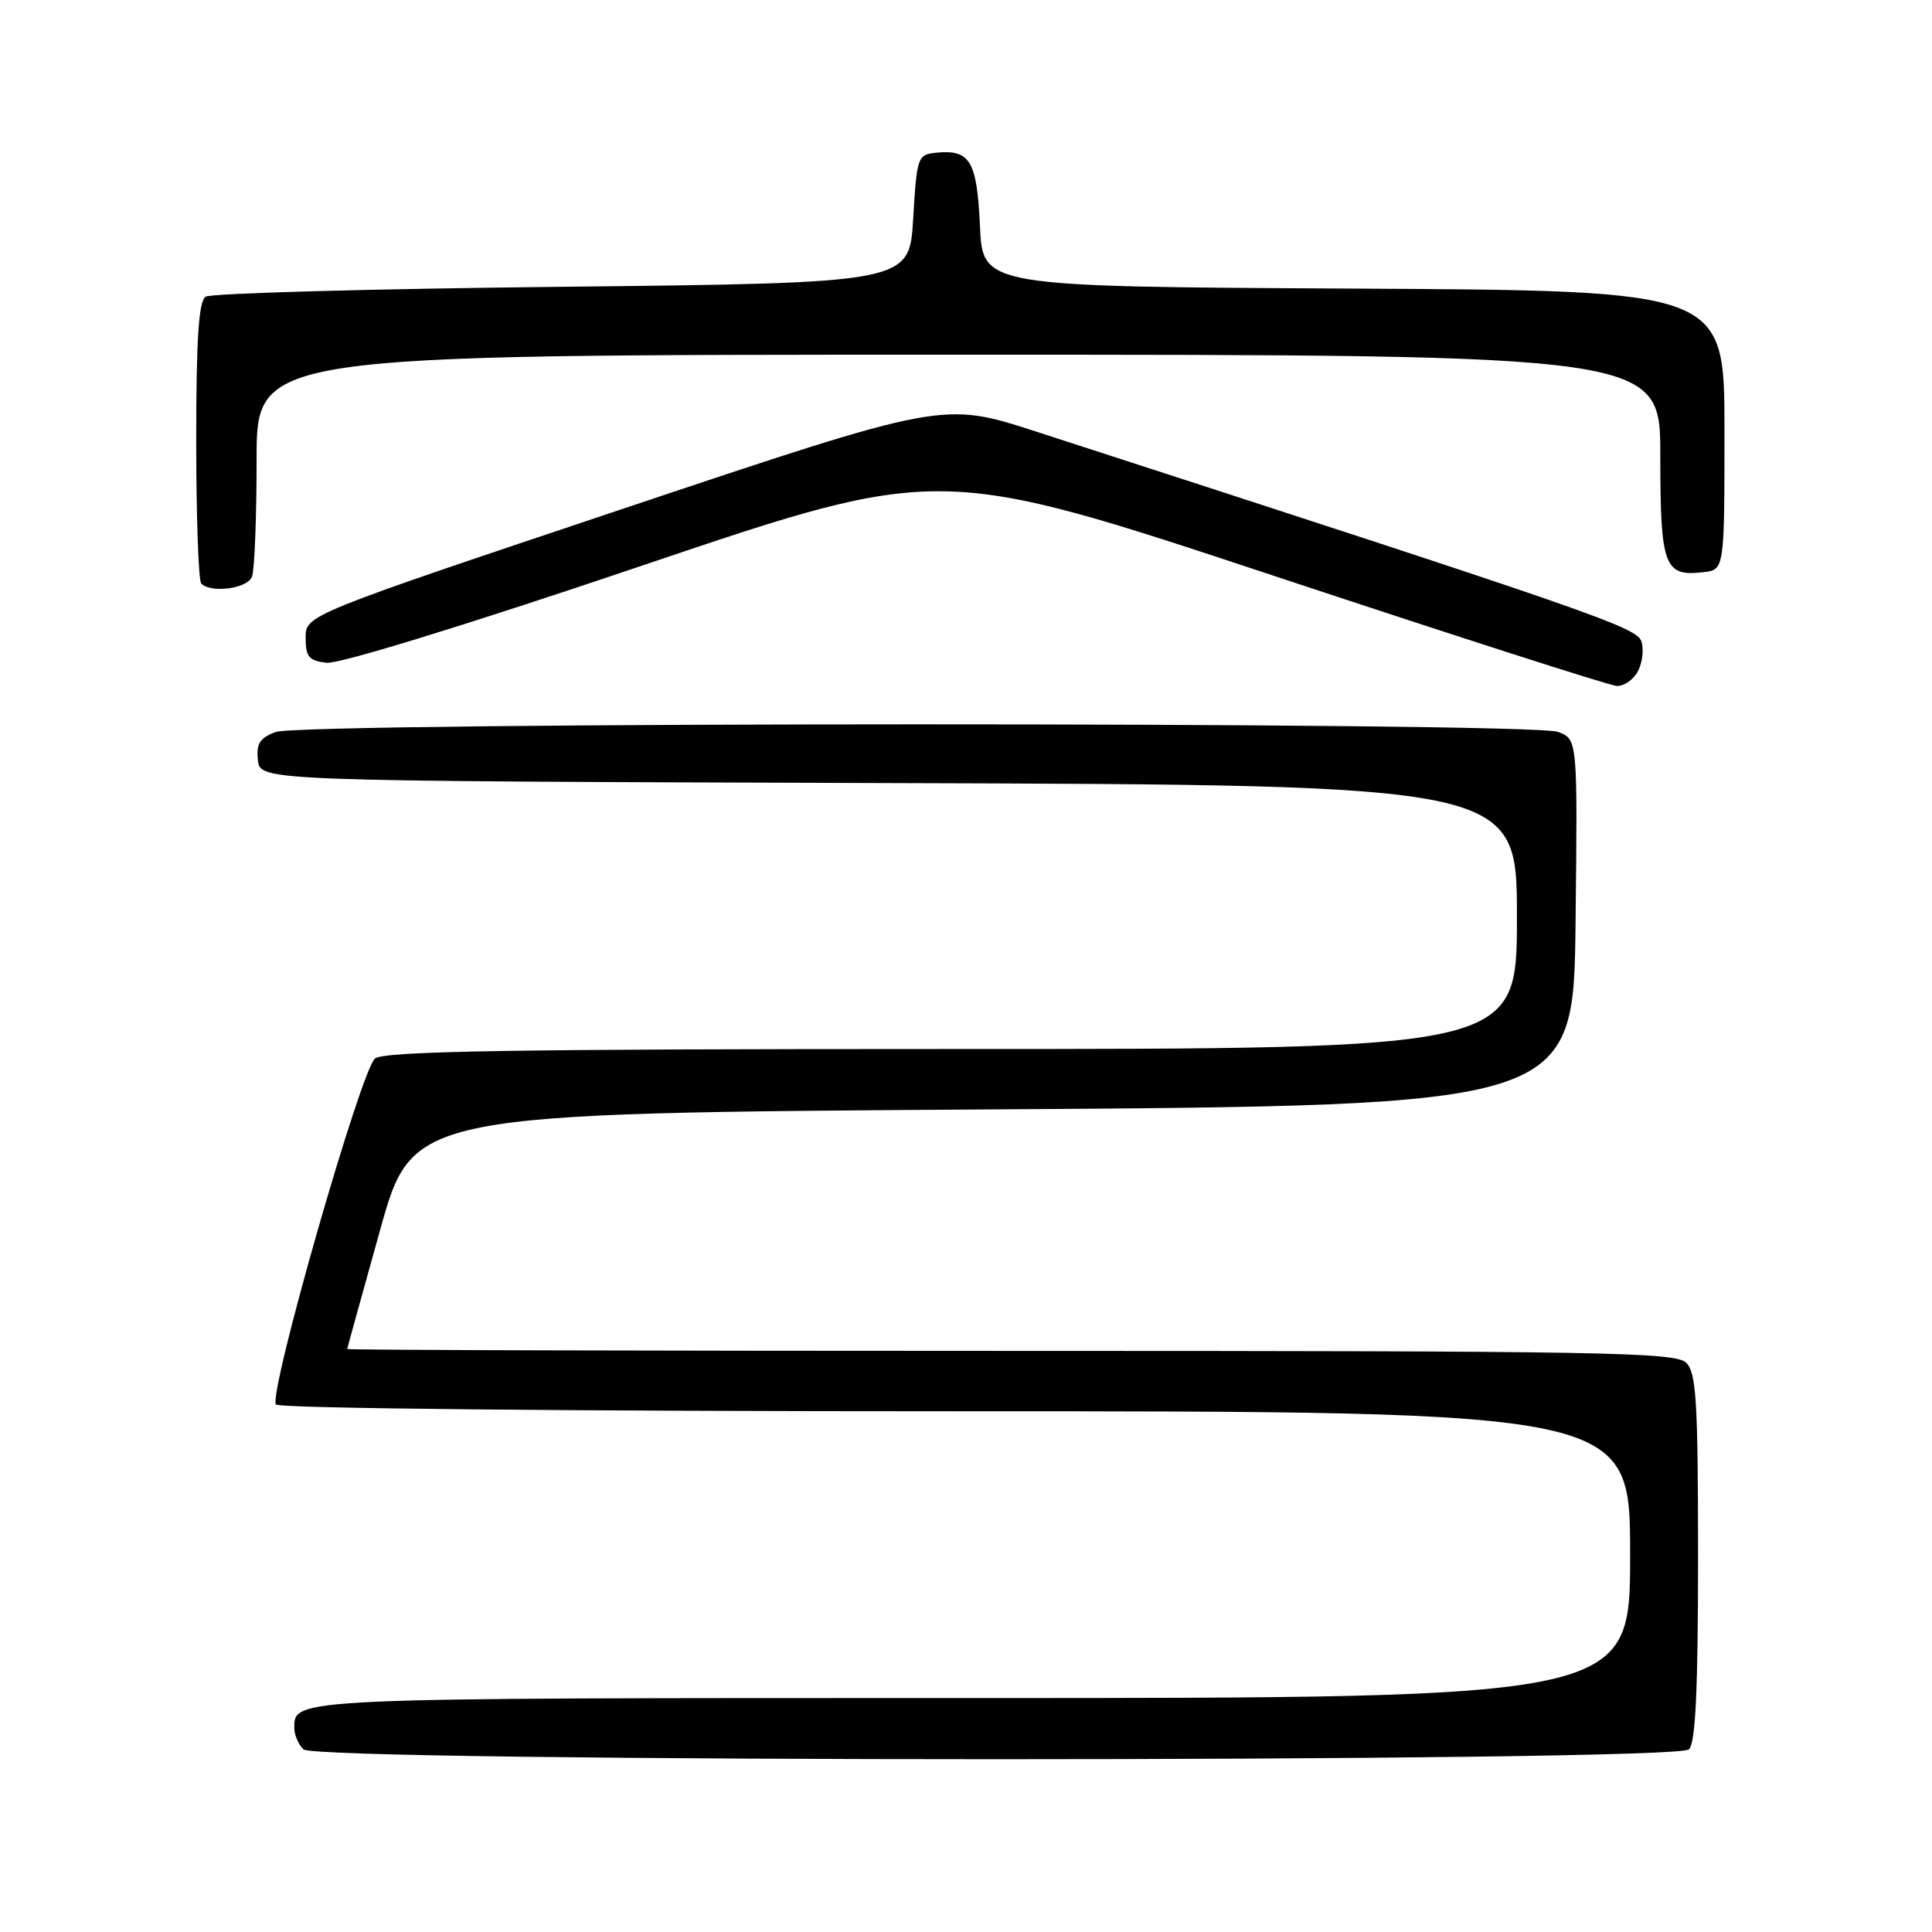 <?xml version="1.0" encoding="UTF-8" standalone="no"?>
<!DOCTYPE svg PUBLIC "-//W3C//DTD SVG 1.1//EN" "http://www.w3.org/Graphics/SVG/1.1/DTD/svg11.dtd" >
<svg xmlns="http://www.w3.org/2000/svg" xmlns:xlink="http://www.w3.org/1999/xlink" version="1.1" viewBox="0 0 256 256">
 <g >
 <path fill="currentColor"
d=" M 223.80 231.80 C 224.67 230.93 225.00 223.88 225.00 206.37 C 225.00 185.68 224.77 181.91 223.43 180.57 C 222.02 179.17 212.53 179.00 133.93 179.00 C 85.57 179.00 46.01 178.89 46.01 178.75 C 46.02 178.61 47.98 171.53 50.36 163.00 C 54.69 147.50 54.69 147.50 131.59 147.00 C 208.50 146.50 208.50 146.50 208.77 122.23 C 209.04 97.96 209.04 97.96 206.45 96.98 C 202.90 95.63 40.05 95.65 36.50 97.00 C 34.40 97.80 33.93 98.56 34.18 100.75 C 34.50 103.50 34.50 103.50 117.75 103.76 C 201.00 104.01 201.00 104.01 201.00 121.51 C 201.00 139.00 201.00 139.00 126.19 139.00 C 67.91 139.00 51.01 139.28 49.70 140.25 C 47.87 141.60 35.58 184.51 36.56 186.10 C 36.88 186.62 74.81 187.00 126.56 187.00 C 216.00 187.00 216.00 187.00 216.00 206.00 C 216.00 225.00 216.00 225.00 128.70 225.00 C 38.11 225.00 39.00 224.96 39.00 229.00 C 39.00 229.88 39.54 231.14 40.20 231.80 C 41.94 233.54 222.06 233.54 223.80 231.80 Z  M 217.02 88.96 C 217.62 87.84 217.84 86.06 217.50 85.01 C 216.90 83.12 211.61 81.28 137.24 57.17 C 124.98 53.20 124.98 53.20 82.74 67.35 C 40.50 81.50 40.50 81.50 40.50 84.50 C 40.50 87.04 40.93 87.55 43.28 87.82 C 44.94 88.01 62.04 82.74 85.28 74.88 C 124.50 61.62 124.50 61.62 168.50 76.20 C 192.70 84.23 213.27 90.84 214.21 90.89 C 215.16 90.95 216.42 90.08 217.02 88.96 Z  M 33.39 76.42 C 33.73 75.55 34.00 68.57 34.00 60.92 C 34.00 47.00 34.00 47.00 127.00 47.00 C 220.00 47.00 220.00 47.00 220.00 60.38 C 220.00 75.05 220.50 76.42 225.69 75.82 C 228.50 75.50 228.50 75.50 228.50 57.00 C 228.50 38.50 228.50 38.50 179.36 38.24 C 130.21 37.98 130.21 37.98 129.85 29.95 C 129.45 21.28 128.54 19.77 124.00 20.24 C 121.59 20.49 121.48 20.82 121.00 29.00 C 120.50 37.50 120.50 37.50 74.50 38.00 C 49.20 38.27 27.94 38.86 27.25 39.31 C 26.33 39.91 26.00 44.87 26.00 58.39 C 26.00 68.44 26.30 76.97 26.67 77.33 C 27.98 78.64 32.79 77.99 33.39 76.42 Z "/>
</g>
</svg>